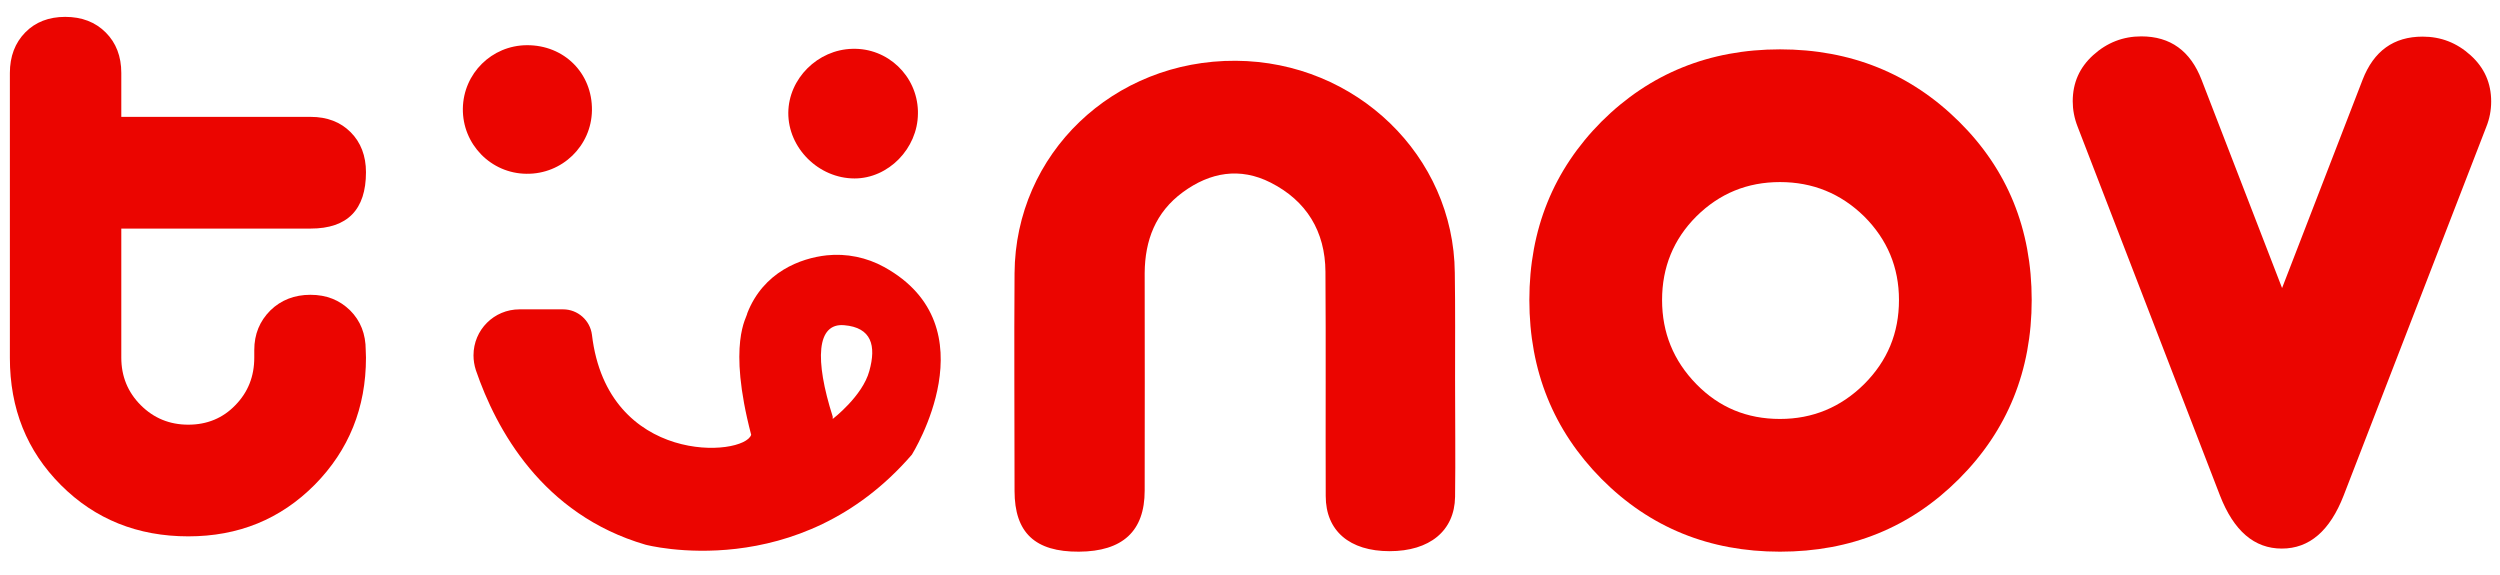 <svg width="100" height="23" viewBox="0 0 100 23" fill="none" xmlns="http://www.w3.org/2000/svg">
<g clip-path="url(#clip0_449_100)">
<path d="M14.639 14.306C14.639 16.312 13.953 18.005 12.592 19.387C11.221 20.769 9.538 21.454 7.532 21.454C5.506 21.454 3.803 20.769 2.442 19.408C1.07 18.036 0.395 16.343 0.395 14.317V2.919C0.395 2.255 0.603 1.714 1.008 1.299C1.413 0.883 1.953 0.675 2.608 0.675C3.273 0.675 3.813 0.883 4.229 1.299C4.644 1.714 4.852 2.255 4.852 2.919V4.675H12.426C13.091 4.675 13.621 4.883 14.026 5.288C14.431 5.694 14.639 6.234 14.639 6.888C14.639 8.384 13.901 9.143 12.426 9.143H4.852V14.306C4.852 15.055 5.112 15.688 5.631 16.208C6.151 16.727 6.784 16.987 7.532 16.987C8.281 16.987 8.914 16.727 9.413 16.208C9.922 15.688 10.171 15.055 10.171 14.306V14.005C10.171 13.361 10.39 12.842 10.816 12.416C11.242 12 11.782 11.792 12.416 11.792C13.06 11.792 13.579 12 14.005 12.416C14.421 12.831 14.629 13.361 14.629 14.005L14.639 14.306Z" fill="#EB0500"/>
<path d="M35.366 10.681C34.67 10.296 33.86 10.13 33.07 10.213C32.021 10.327 30.535 10.878 29.891 12.53C29.891 12.686 29.081 13.704 30.047 17.392C29.756 18.275 24.301 18.639 23.678 13.392C23.605 12.81 23.107 12.374 22.525 12.374H20.779C19.761 12.374 18.94 13.195 18.94 14.213C18.94 14.41 18.971 14.608 19.034 14.805C19.844 17.174 21.694 20.582 25.818 21.787C25.818 21.787 31.948 23.429 36.478 18.182C36.478 18.171 39.699 13.07 35.366 10.681ZM34.774 14.836C34.504 15.844 33.309 16.758 33.309 16.758V16.665C32.582 14.379 32.665 12.914 33.766 13.008C34.867 13.101 35.054 13.829 34.774 14.836Z" fill="#EB0500"/>
<path d="M23.678 4.416C23.657 5.839 22.483 6.971 21.06 6.951C19.636 6.94 18.494 5.766 18.514 4.343C18.535 2.94 19.668 1.818 21.07 1.808C22.566 1.797 23.699 2.93 23.678 4.416Z" fill="#EB0500"/>
<path d="M34.182 7.138C32.748 7.138 31.522 5.922 31.532 4.509C31.543 3.148 32.706 1.984 34.099 1.953C35.501 1.912 36.675 3.023 36.717 4.436C36.717 4.478 36.717 4.519 36.717 4.551C36.706 5.943 35.532 7.138 34.182 7.138Z" fill="#EB0500"/>
<path d="M71.2 1.974C74.026 1.974 76.416 2.94 78.359 4.862C80.301 6.784 81.268 9.164 81.268 12C81.268 14.826 80.301 17.216 78.359 19.158C76.416 21.101 74.036 22.067 71.2 22.067C68.374 22.067 65.995 21.101 64.062 19.158C62.14 17.216 61.174 14.836 61.174 12C61.174 9.174 62.14 6.795 64.062 4.862C65.995 2.94 68.374 1.974 71.2 1.974ZM71.2 7.283C69.891 7.283 68.779 7.74 67.855 8.655C66.94 9.569 66.483 10.691 66.483 12C66.483 13.309 66.94 14.431 67.855 15.366C68.769 16.301 69.881 16.758 71.2 16.758C72.509 16.758 73.631 16.291 74.566 15.366C75.501 14.431 75.959 13.319 75.959 12C75.959 10.691 75.491 9.579 74.566 8.655C73.631 7.74 72.509 7.283 71.2 7.283Z" fill="#EB0500"/>
<path d="M88.062 3.19L91.283 11.522L94.504 3.19C94.951 2.036 95.751 1.465 96.904 1.465C97.641 1.465 98.275 1.714 98.826 2.213C99.377 2.712 99.647 3.325 99.647 4.062C99.647 4.405 99.584 4.748 99.449 5.081L93.745 19.823C93.195 21.236 92.374 21.943 91.273 21.943C90.171 21.943 89.351 21.236 88.8 19.823L83.106 5.07C82.971 4.727 82.909 4.384 82.909 4.052C82.909 3.314 83.179 2.701 83.73 2.203C84.281 1.704 84.925 1.455 85.652 1.455C86.816 1.455 87.615 2.036 88.062 3.19Z" fill="#EB0500"/>
<path d="M58.203 15.179C58.203 16.748 58.223 18.306 58.203 19.875C58.182 21.236 57.184 22.047 55.584 22.047C53.984 22.047 53.029 21.236 53.029 19.844C53.018 16.852 53.039 13.86 53.018 10.867C53.008 9.257 52.26 8.031 50.826 7.304C49.6 6.681 48.405 6.888 47.314 7.688C46.223 8.488 45.797 9.61 45.787 10.919C45.787 13.818 45.797 16.717 45.787 19.626C45.787 21.247 44.904 22.057 43.158 22.067C41.403 22.078 40.582 21.309 40.582 19.636C40.582 16.738 40.561 13.839 40.582 10.93C40.613 6.151 44.53 2.4 49.434 2.431C54.244 2.462 58.151 6.234 58.192 10.909C58.213 12.322 58.203 13.745 58.203 15.179Z" fill="#EB0500"/>
</g>
<defs>
<clipPath id="clip0_449_100">
<rect width="100" height="23" fill="white"/>
</clipPath>
</defs>
</svg>
